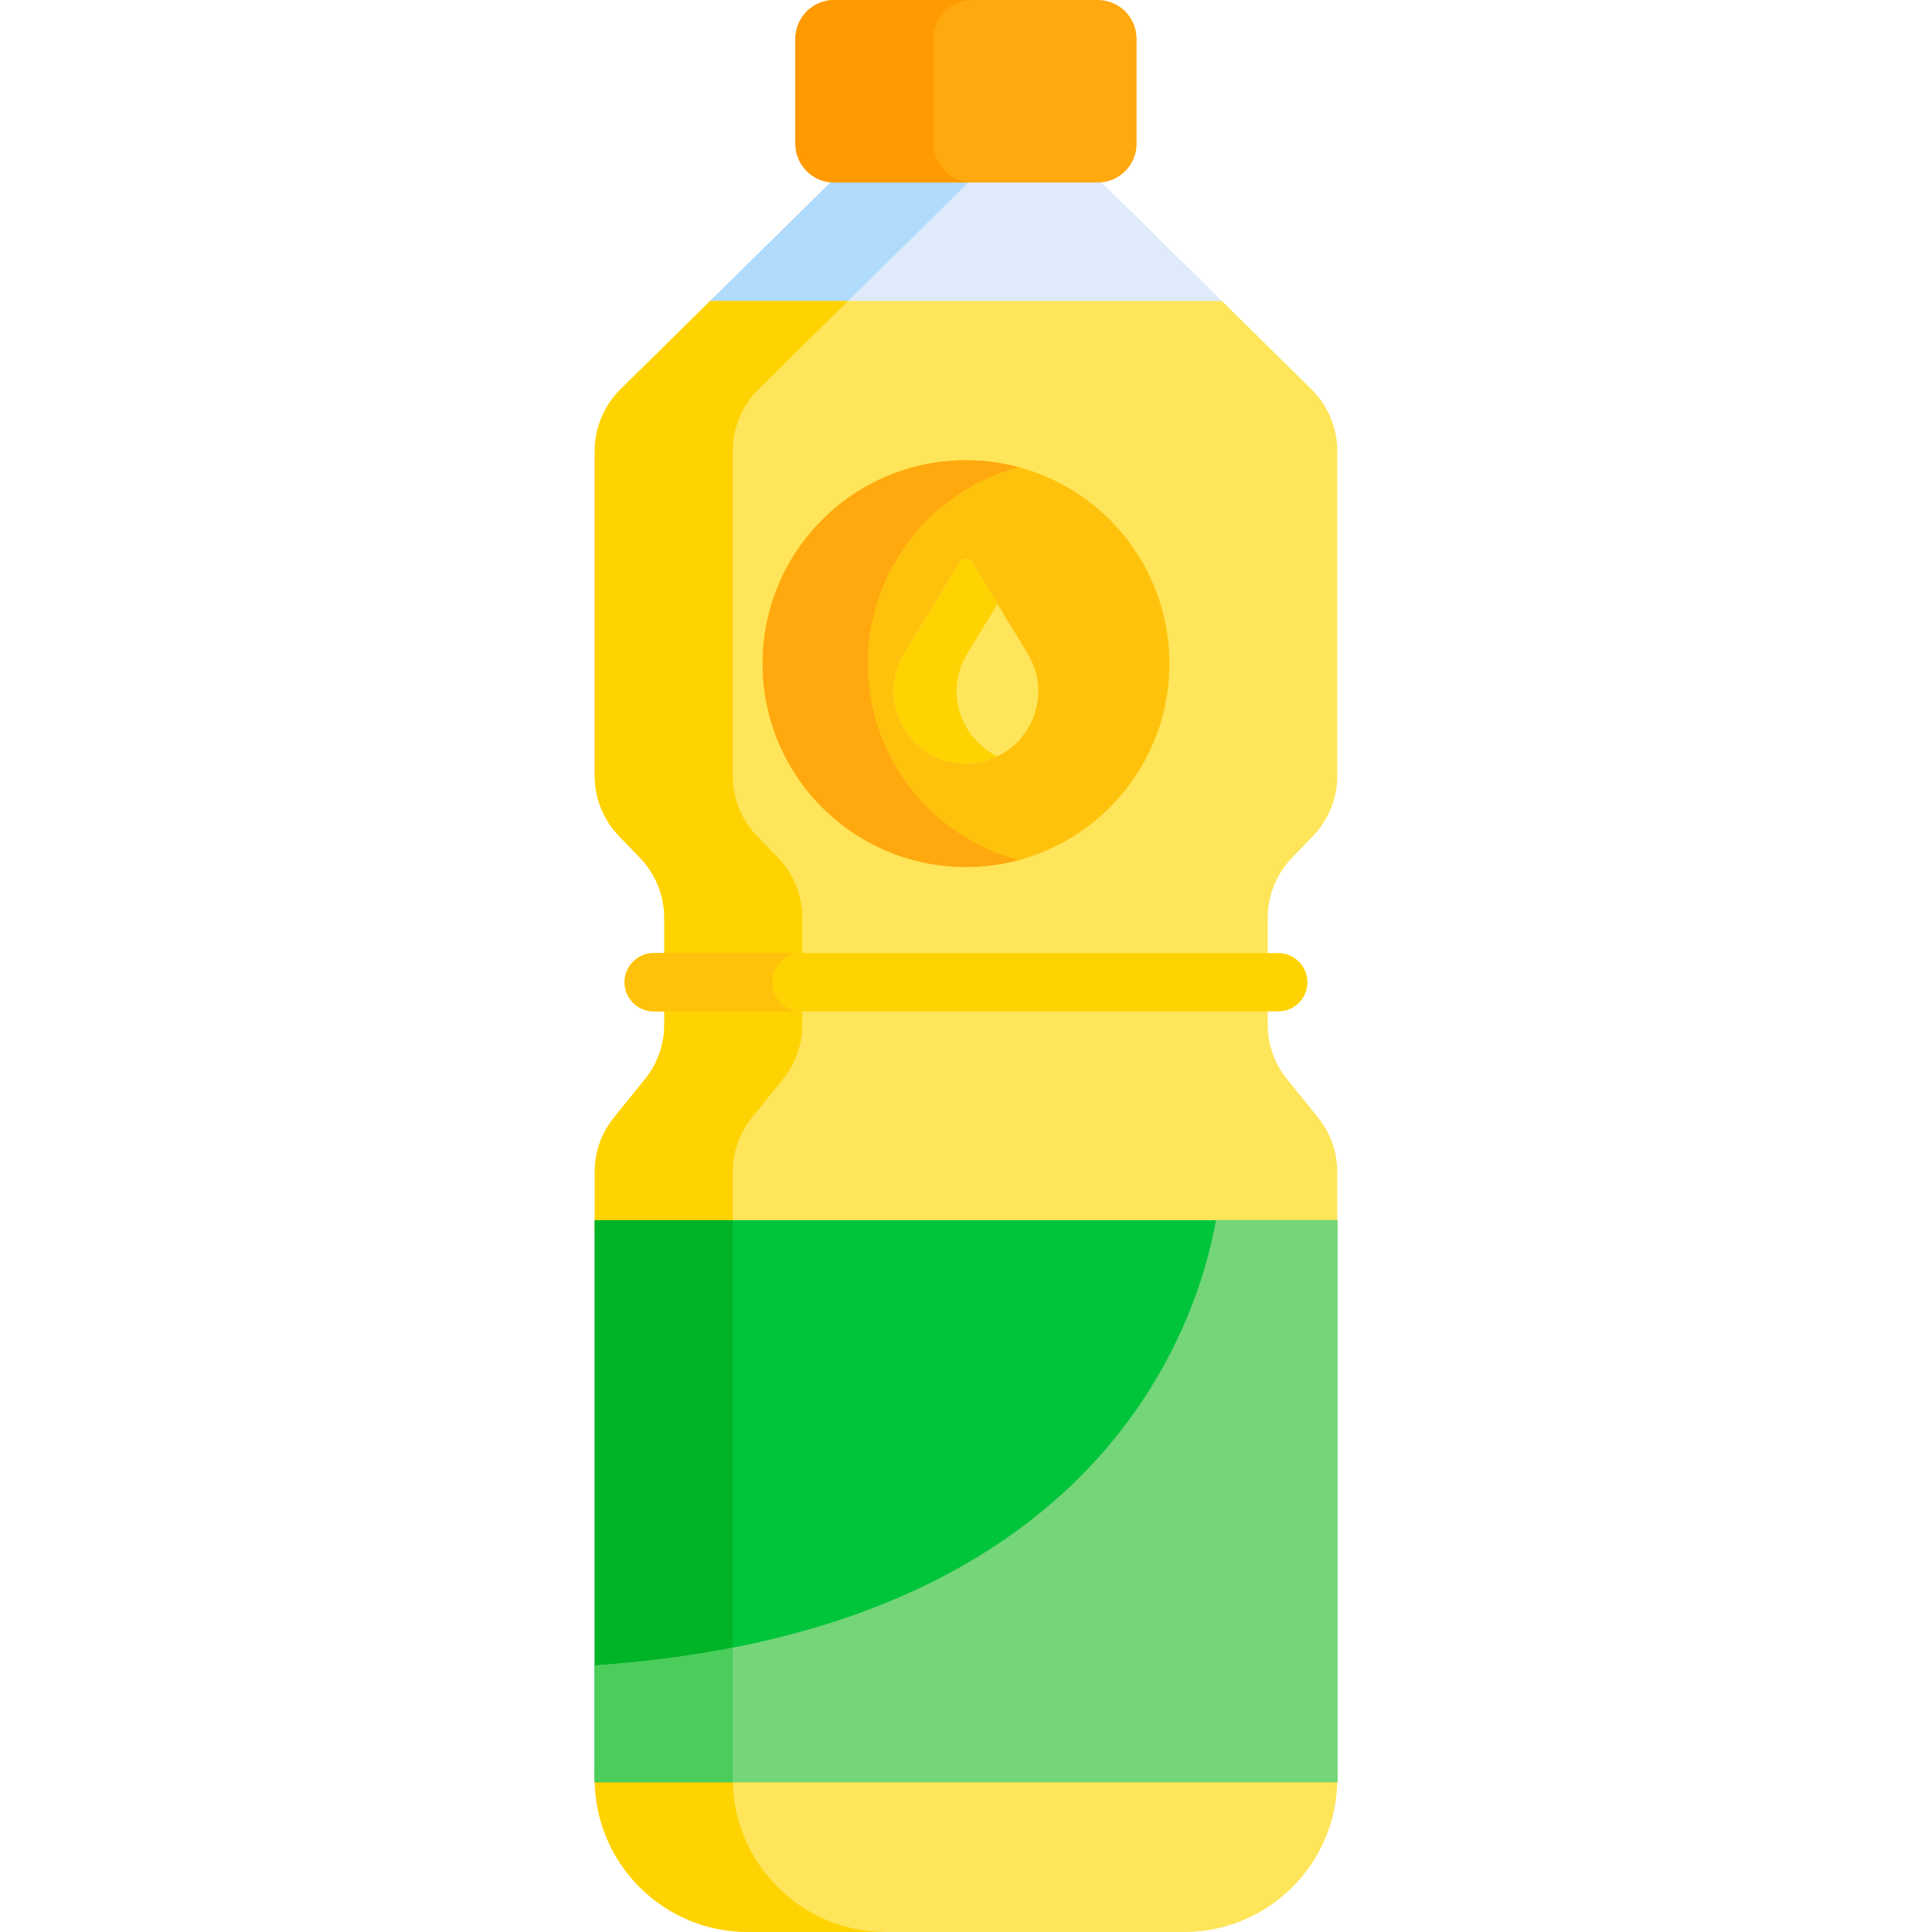<svg id="Capa_1" enable-background="new 0 0 511.999 511.999" height="512" viewBox="0 0 511.999 511.999" width="512" xmlns="http://www.w3.org/2000/svg"><g><g><path d="m325.917 81.839-34.992-34.504h-34.926-34.925l-34.992 34.504z" fill="#dfebfa"/></g><path d="m255.999 47.335h-34.925l-34.992 34.504h36.572l34.992-34.504z" fill="#b1dbfc"/><path d="m170.929 285.987-8.209 10.142c-3.309 4.089-5.114 9.189-5.114 14.449v15.32h196.786v-15.32c0-5.26-1.806-10.36-5.114-14.449l-8.209-10.142c-3.309-4.089-5.114-9.189-5.114-14.449v-28.261c0-5.941 2.302-11.652 6.424-15.931l5.591-5.806c4.121-4.28 6.424-9.99 6.424-15.931v-86.084c0-6.147-2.464-12.038-6.842-16.354l-23.724-23.392h-135.656l-23.724 23.392c-4.377 4.316-6.842 10.207-6.842 16.354v86.084c0 5.941 2.302 11.652 6.424 15.931l5.591 5.806c4.121 4.28 6.424 9.99 6.424 15.931v28.261c-.001 5.259-1.806 10.36-5.116 14.449z" fill="#fee55a"/><path d="m199.292 296.129 8.209-10.142c3.309-4.089 5.115-9.189 5.115-14.449v-28.261c0-5.941-2.302-11.652-6.424-15.931l-5.591-5.806c-4.121-4.28-6.424-9.99-6.424-15.931v-86.084c0-6.147 2.464-12.038 6.842-16.354l23.724-23.392h-36.571l-23.724 23.392c-4.377 4.316-6.842 10.207-6.842 16.354v86.084c0 5.941 2.302 11.652 6.424 15.931l5.591 5.806c4.121 4.28 6.424 9.99 6.424 15.931v28.261c0 5.26-1.805 10.36-5.115 14.449l-8.209 10.142c-3.309 4.089-5.114 9.189-5.114 14.449v15.32h36.571v-15.32c0-5.26 1.805-10.36 5.114-14.449z" fill="#ffd301"/><path d="m157.606 469.757v1.644c0 22.422 18.177 40.598 40.598 40.598h57.795 57.795c22.422 0 40.598-18.176 40.598-40.598v-1.644z" fill="#fee55a"/><path d="m194.178 471.401v-1.644h-36.571v1.644c0 22.422 18.177 40.598 40.598 40.598h36.571c-22.422 0-40.598-18.176-40.598-40.598z" fill="#ffd301"/><g><path d="m338.751 268.026h-165.503c-4.267 0-7.726-3.459-7.726-7.726 0-4.268 3.459-7.726 7.726-7.726h165.503c4.267 0 7.726 3.459 7.726 7.726 0 4.268-3.459 7.726-7.726 7.726z" fill="#ffd301"/></g><path d="m204.669 260.3c0-4.268 3.459-7.726 7.726-7.726h-39.147c-4.267 0-7.726 3.459-7.726 7.726 0 4.268 3.459 7.726 7.726 7.726h39.147c-4.267 0-7.726-3.458-7.726-7.726z" fill="#ffc20c"/><path d="m157.606 323.368v148.033c0 .297.016.591.022.887h196.742c.007-.296.023-.59.023-.887v-148.033z" fill="#00c53b"/><path d="m194.178 323.368h-36.571v148.033c0 .297.016.591.022.887h36.571c-.006-.296-.022-.59-.022-.887z" fill="#00b327"/><path d="m354.393 471.401v-148.033h-32.155c-4.7 26.629-30.075 108.823-164.632 117.991v30.042c0 .297.016.591.022.887h196.742c.007-.297.023-.59.023-.887z" fill="#74d579"/><path d="m194.178 436.654c-11.197 2.189-23.35 3.804-36.571 4.705v30.041c0 .297.016.591.022.887h36.571c-.006-.296-.022-.59-.022-.887z" fill="#4bcd5c"/><circle cx="255.999" cy="175.865" fill="#ffc20c" r="53.896"/><path d="m229.992 175.865c0-24.942 16.947-45.918 39.952-52.064-4.449-1.189-9.121-1.832-13.944-1.832-29.766 0-53.896 24.13-53.896 53.896s24.13 53.896 53.896 53.896c4.824 0 9.495-.643 13.944-1.832-23.005-6.146-39.952-27.121-39.952-52.064z" fill="#ffa90f"/><path d="m272.349 173.239-14.771-24.273c-.72-1.183-2.437-1.183-3.158 0l-14.771 24.273c-7.762 12.754 1.419 29.089 16.35 29.089s24.112-16.335 16.35-29.089z" fill="#fee55a"/><path d="m256.304 173.239 8.023-13.183-6.749-11.09c-.72-1.183-2.437-1.183-3.157 0l-14.771 24.273c-7.762 12.754 1.42 29.089 16.35 29.089 3.049 0 5.853-.69 8.327-1.883-9.641-4.649-14.199-17.057-8.023-27.206z" fill="#ffd301"/><path d="m290.925 0h-69.85c-5.679 0-10.283 4.604-10.283 10.283v27.8c0 5.679 4.604 10.283 10.283 10.283h69.85c5.679 0 10.282-4.604 10.282-10.283v-27.8c0-5.679-4.604-10.283-10.282-10.283z" fill="#ffa90f"/><path d="m247.363 38.083v-27.8c0-5.679 4.604-10.283 10.283-10.283h-36.571c-5.679 0-10.283 4.604-10.283 10.283v27.8c0 5.679 4.604 10.283 10.283 10.283h36.571c-5.679-.001-10.283-4.604-10.283-10.283z" fill="#ff9a00"/></g></svg>